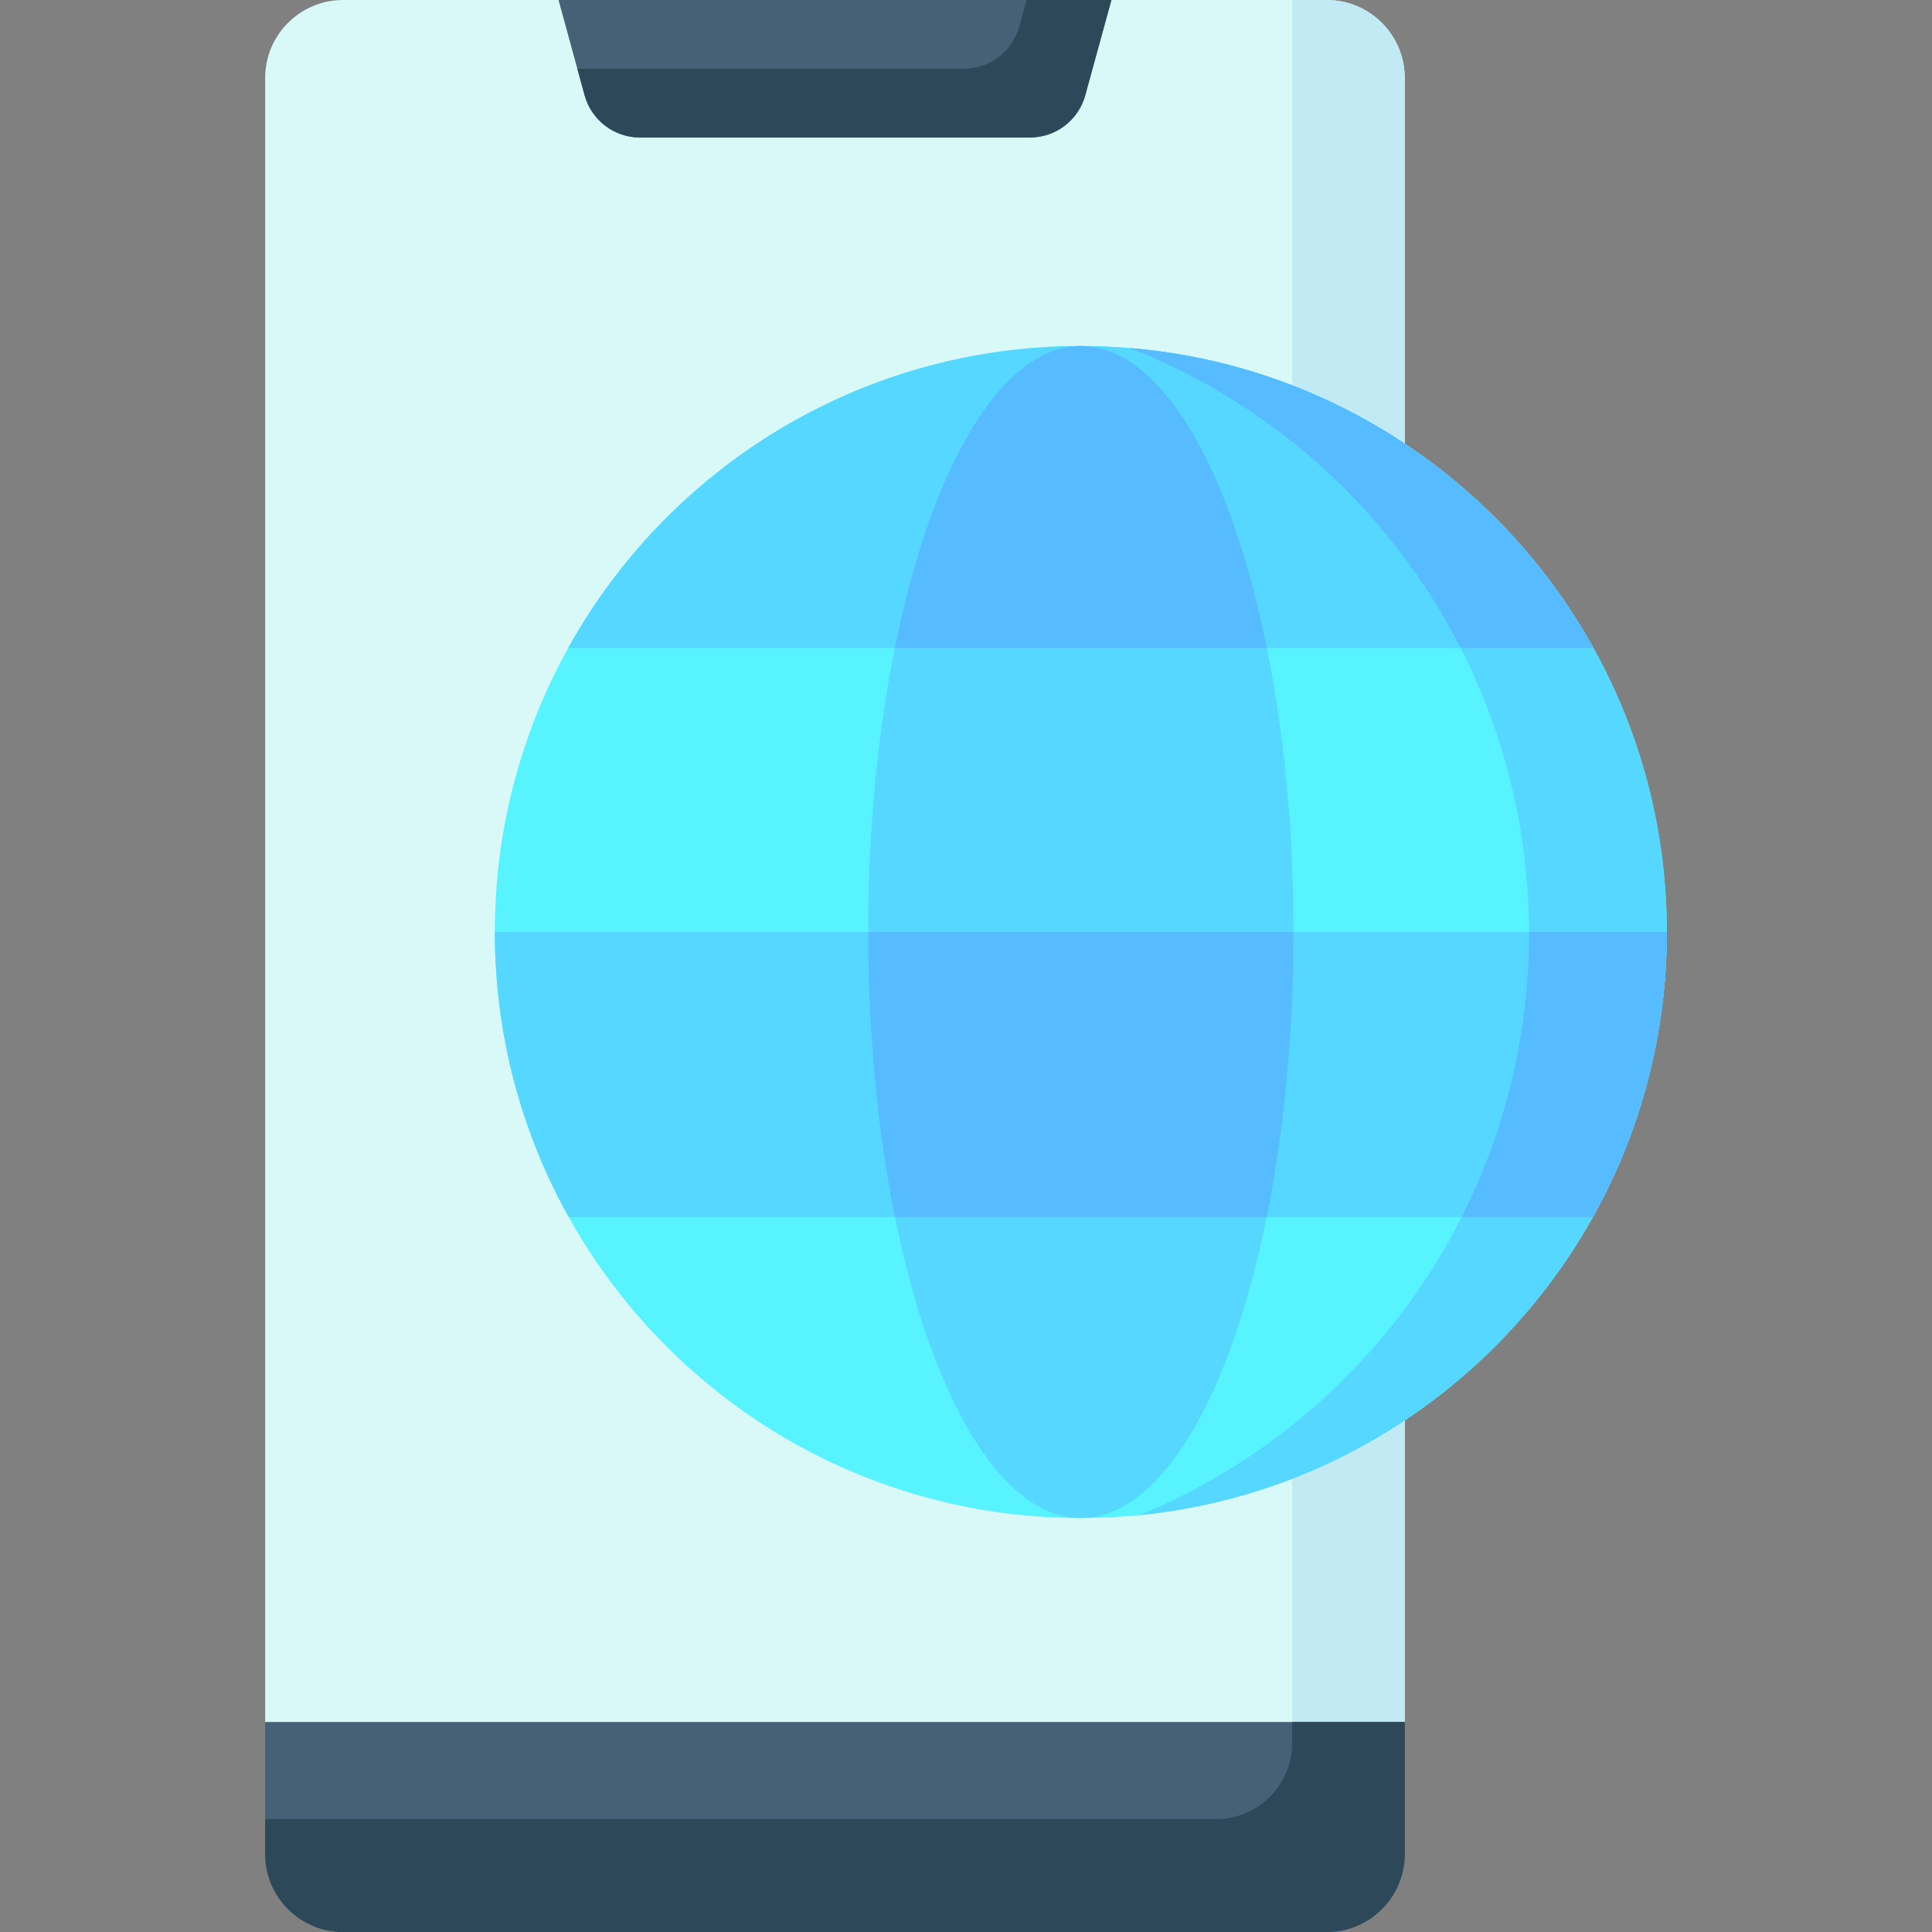 <svg id="Layer_1" enable-background="new 0 0 512 512" height="512" viewBox="0 0 512 512" width="512" xmlns="http://www.w3.org/2000/svg"><rect x="0" y="0" width="512" height="512" fill="#808080" stroke="none"/><g><g><g><g><path d="m372.273 20.65v435.7l-29.84 5.5-121.16 22.32-151-27.82v-435.7c0-11.38 9.26-20.65 20.65-20.65h57.09l73.26 17 73.26-17h57.08c11.39 0 20.66 9.27 20.66 20.65z" fill="#d9f9f8"/><path d="m372.273 20.65v435.7l-29.84 5.5v-461.85h9.18c11.39 0 20.66 9.27 20.66 20.65z" fill="#c1eaf4"/><path d="m372.273 456.35v35c0 11.38-9.27 20.65-20.66 20.65h-260.69c-11.39 0-20.65-9.27-20.65-20.65v-35z" fill="#466175"/><path d="m372.273 456.35v35c0 11.38-9.27 20.65-20.66 20.65h-260.69c-11.39 0-20.65-9.27-20.65-20.65v-9.26h251.96c11.16 0 20.2-9.05 20.2-20.21v-5.53z" fill="#2d4859"/><path d="m294.533 0-6.93 25.25c-1.81 6.61-7.82 11.19-14.67 11.19h-103.32c-6.85 0-12.86-4.58-14.68-11.19l-1.93-7.03-4.99-18.22z" fill="#466175"/><path d="m294.533 0-6.93 25.25c-1.81 6.61-7.82 11.19-14.67 11.19h-103.32c-6.85 0-12.86-4.58-14.68-11.19l-1.93-7.03h102.44c6.86 0 12.87-4.58 14.68-11.19l1.93-7.03h22.48z" fill="#2d4859"/></g></g></g><g><g><path d="m441.727 247c0 27.411-7.099 53.158-19.567 75.511-24.138 43.3-68.371 73.847-120.109 78.999-5.139.527-10.345.784-15.619.784-58.364 0-109.196-32.184-135.727-79.784-12.468-22.353-19.567-48.1-19.567-75.511 0-27.316 7.045-52.982 19.446-75.281 26.477-47.722 77.39-80.014 135.849-80.014 4.422 0 8.803.189 13.131.554 52.887 4.422 98.242 35.348 122.718 79.459 12.4 22.301 19.445 47.967 19.445 75.283z" fill="#57f3ff"/><g fill="#55d7ff"><path d="m441.727 247c0 27.411-7.099 53.158-19.567 75.511-24.138 43.3-68.371 73.847-120.109 78.999 60.555-24.949 103.165-84.557 103.165-154.118 0-70.521-43.787-130.805-105.653-155.132 52.887 4.422 98.242 35.348 122.718 79.459 12.401 22.299 19.446 47.965 19.446 75.281z"/><path d="m441.727 247c0 27.411-7.099 53.158-19.567 75.511h-271.455c-12.468-22.353-19.567-48.1-19.567-75.511z"/><path d="m422.282 171.719h-271.698c26.477-47.722 77.39-80.014 135.849-80.014 4.422 0 8.803.189 13.131.554 52.886 4.423 98.242 35.349 122.718 79.46z"/><path d="m342.782 247c0 27.411-2.583 53.158-7.099 75.511-9.628 47.6-28.073 79.784-49.25 79.784-21.176 0-39.621-32.184-49.25-79.784-4.517-22.353-7.099-48.1-7.099-75.511 0-27.316 2.556-52.982 7.059-75.281 9.615-47.722 28.087-80.014 49.29-80.014 21.204 0 39.676 32.292 49.29 80.014 4.503 22.299 7.059 47.965 7.059 75.281z"/></g><path d="m335.723 171.719h-98.58c9.615-47.722 28.087-80.014 49.29-80.014s39.675 32.292 49.29 80.014z" fill="#57bbff"/><path d="m342.782 247c0 27.411-2.583 53.158-7.099 75.511h-98.499c-4.517-22.353-7.099-48.1-7.099-75.511z" fill="#57bbff"/><path d="m422.282 171.719h-35.186c-18.418-36.065-49.574-64.53-87.532-79.459 52.886 4.422 98.242 35.348 122.718 79.459z" fill="#57bbff"/><path d="m441.727 247c0 27.411-7.099 53.158-19.567 75.511h-34.794c11.413-22.569 17.85-48.087 17.85-75.119v-.392z" fill="#57bbff"/></g></g></g></svg>